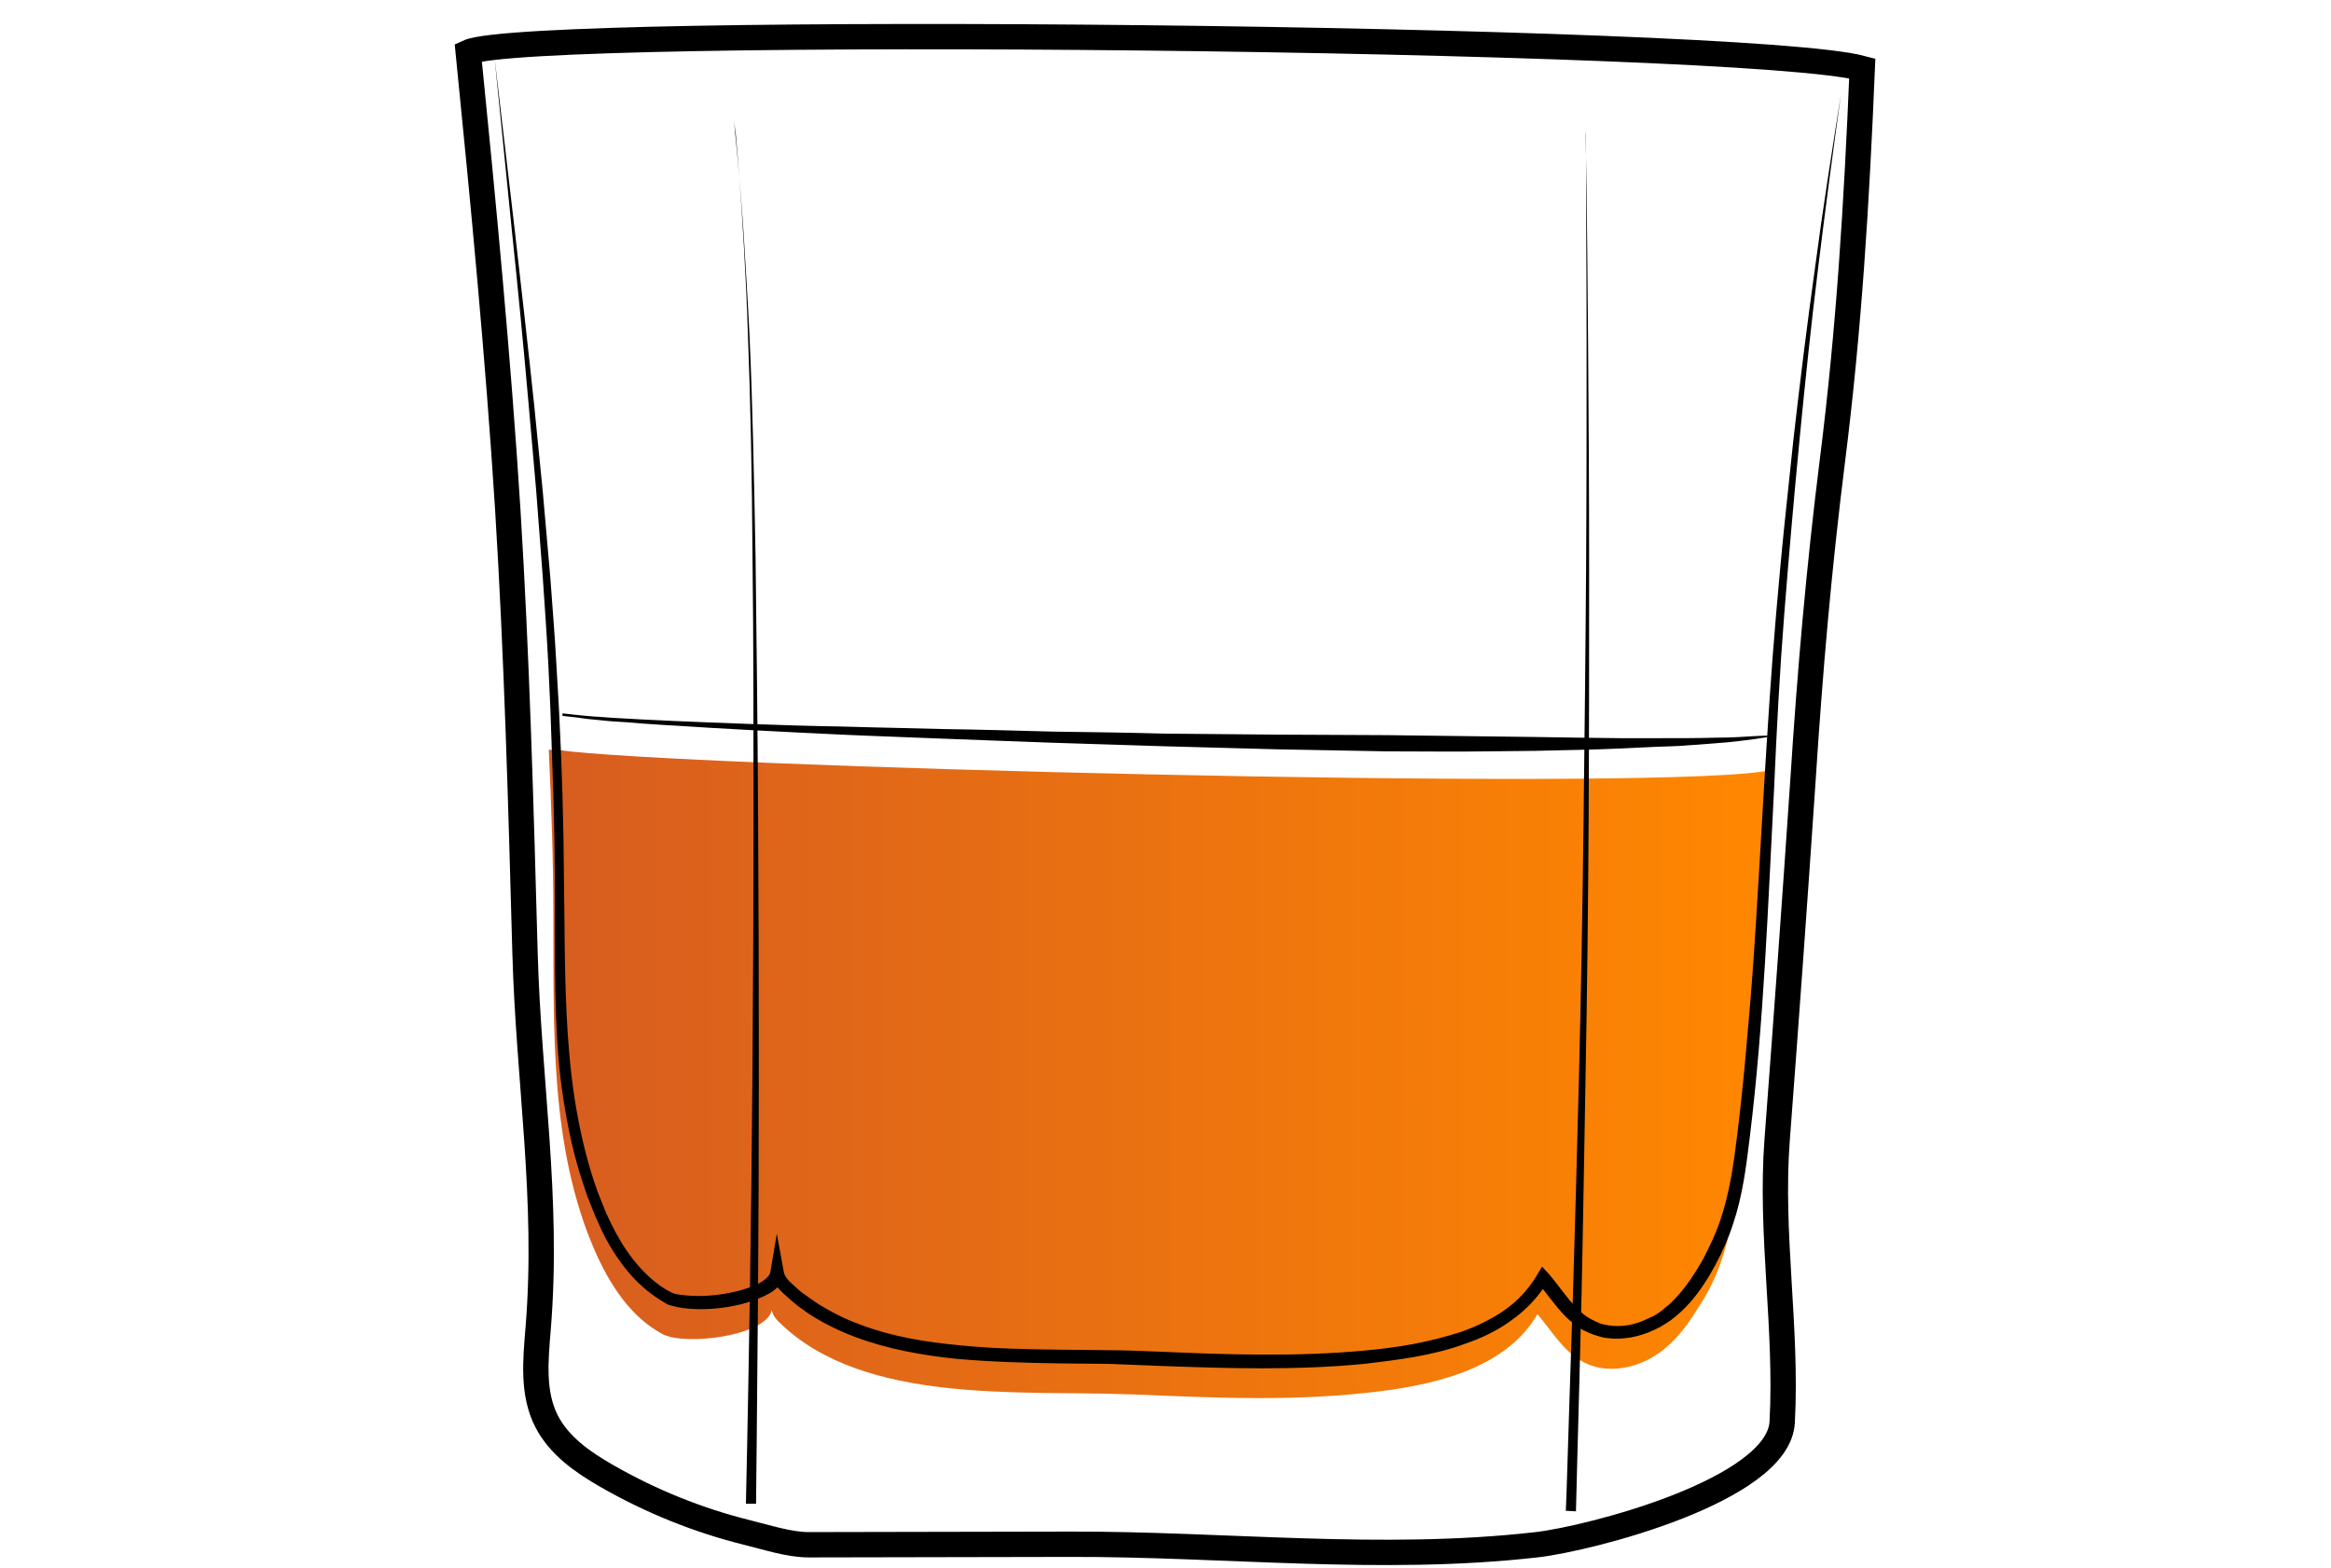 <?xml version="1.0" encoding="utf-8"?>
<!-- Generator: Adobe Illustrator 19.2.0, SVG Export Plug-In . SVG Version: 6.00 Build 0)  -->
<svg version="1.1" id="Layer_1" xmlns="http://www.w3.org/2000/svg" xmlns:xlink="http://www.w3.org/1999/xlink" x="0px" y="0px"
	 viewBox="0 0 460 309.4" style="enable-background:new 0 0 460 309.4;" xml:space="preserve">
<style type="text/css">
	.st0{fill:none;stroke:#000000;stroke-width:5;stroke-miterlimit:10;}
	.st1{opacity:0.9;fill:url(#SVGID_1_);enable-background:new    ;}
	.st2{fill:url(#SVGID_2_);}
</style>
<path class="st0" d="M6588.6-961.2c0.3,38.5,0.2,82.4-5.7,120.5c-2.3,14.7-3.7,31.7-10.6,44.9c-9.4,17.9-18.6,35.9-34,49.5
	c-5.5,4.9-11.5,9.2-17.9,12.8c-4.2,2.3-15.3,5.1-15.9,10.8c-0.4,3.6,3.8,5.7,6.9,7.6c6.9,4.3,10.9,12.3,11.6,20.4
	c1.5,15.4-5.6,30.7-18.9,38.8c-0.8,0.5-1.6,1-1.9,1.8c-0.7,2.1,2.1,3.4,4.2,3.8c12.1,2.1,24,5,35.7,8.7c7.7,2.4,24.3,10.6,12,18.5
	c-7.7,4.9-17,6.2-26,7.3c-24.7,3.1-49.7,6.2-74.5,3.9c-5.6-0.5-11.2-1.4-16.8-2.2l-22.5-3.3c-5.3-0.8-11.8-2.7-12.7-7.9
	c-1.7-10.2,16.6-15.1,23.6-17.2c4.9-1.5,36.5-4.6,35.6-9.3c-0.5-2.4-2.8-3.9-4.8-5.4c-8.9-6.4-15-16.4-16.6-27.2
	c-1.6-10.8,1.3-22.2,7.9-30.9c2.2-2.9,4.9-6,4.4-9.6c-0.2-1.5-1-2.9-2-4.1c-5.1-6.7-15.9-9.5-22.8-14.7c-7.9-6-15.2-12.8-21.6-20.4
	c-12.5-14.5-22.1-31.5-27.6-49.9c-5.2-17.2-6.9-35.3-8.2-53.2c-2.3-31-3.6-62-3.8-93.1c20.2-2.4,42-1.8,62.4-1.4
	C6480.9-960.6,6588.6-963.3,6588.6-961.2L6588.6-961.2z"/>
<path d="M6462-646.3v1.9c0,0.6,0.1,1.3,0.6,1.9c0.4,0.6,1.2,0.8,2.2,0.8c2.1-0.1,4.5-0.2,7.1-0.2c1.3,0,2.7-0.1,4-0.1
	c1.4-0.1,2.8-0.1,4.1-0.2c1.4-0.1,2.8-0.1,4.1-0.2c1.4-0.1,2.7-0.1,4-0.2c2.6-0.1,5-0.2,7.1-0.3c2-0.1,3.7-0.6,4.6-1.3
	c0.4-0.4,0.7-0.8,0.8-1.1c0.1-0.3,0.2-0.5,0.2-0.5v0.5c-0.1,0.3-0.2,0.8-0.6,1.3s-1.1,1-1.9,1.4c-0.8,0.4-1.8,0.7-2.8,0.8
	c-2.1,0.4-4.5,0.7-7.1,0.9c-1.3,0.1-2.7,0.3-4,0.4c-1.4,0.1-2.8,0.2-4.2,0.2c-1.4,0-2.8,0.1-4.2,0.1h-4.1c-2.6-0.1-5.1-0.2-7.2-0.4
	c-0.5-0.1-1.1-0.1-1.6-0.4s-0.9-0.7-1.1-1.1c-0.4-0.9-0.4-1.7-0.3-2.3c0.1-0.6,0.2-1.1,0.3-1.4C6461.9-646.1,6462-646.3,6462-646.3
	L6462-646.3z M6461.6-730.9c0,0,0.6,0.2,1.6,0.5c0.5,0.2,1.2,0.3,1.9,0.5s1.6,0.4,2.4,0.5c0.9,0.2,1.9,0.3,2.9,0.5
	c1,0.1,2.1,0.2,3.3,0.3c1.1,0.1,2.3,0.1,3.5,0.2h3.6c1.2,0,2.5,0,3.7-0.1c1.2,0,2.4-0.1,3.6-0.1c2.3-0.1,4.5-0.1,6.3-0.3
	c1.8-0.2,3.2-0.6,4.1-1.2c0.4-0.3,0.8-0.6,1-0.8l0.3-0.3c0,0-0.1,0.1-0.2,0.4c-0.2,0.3-0.4,0.6-0.8,1c-0.8,0.8-2.3,1.6-4.2,2
	c-0.9,0.2-2,0.4-3,0.5c-1.1,0.1-2.2,0.3-3.3,0.4l-3.6,0.3c-1.2,0.1-2.5,0.1-3.7,0.2c-1.3,0-2.5,0-3.7-0.1c-0.6,0-1.2-0.1-1.8-0.1
	c-0.6-0.1-1.2-0.1-1.8-0.2c-1.2-0.1-2.3-0.4-3.4-0.6c-0.5-0.1-1-0.3-1.5-0.4c-0.5-0.2-1-0.3-1.4-0.4c-1.8-0.6-3.2-1.3-4.2-1.8
	C6462.2-730.6,6461.6-730.9,6461.6-730.9L6461.6-730.9z M6411.5-628.8l0.3,0.3c0.2,0.2,0.5,0.4,1,0.6c0.9,0.5,2.3,1,4.2,1.4
	c1.9,0.4,4.2,0.7,6.8,1.1c2.6,0.4,5.6,0.7,8.9,1.1c3.3,0.3,6.8,0.7,10.6,1c3.7,0.3,7.7,0.5,11.8,0.7c8.2,0.3,17,0.5,25.7,0.6
	c4.4,0.1,8.8,0.1,13.1,0.2c4.3,0,8.5,0.1,12.6,0c4.1-0.1,8-0.4,11.7-0.8c3.7-0.5,7.2-1.1,10.4-1.7c6.4-1.4,11.6-3,15.2-4.3
	c1.8-0.7,3.2-1.2,4.2-1.6l1.5-0.6c0,0-0.5,0.2-1.4,0.7c-0.9,0.4-2.3,1.1-4.1,1.8c-3.5,1.5-8.7,3.5-15.1,5.1
	c-6.4,1.6-14.1,2.9-22.3,3.2c-4.1,0.2-8.4,0.2-12.7,0.2c-4.3,0-8.7-0.1-13.1-0.1c-4.4-0.1-8.8-0.2-13.1-0.3
	c-4.3-0.1-8.6-0.4-12.7-0.6c-4.1-0.3-8.1-0.6-11.8-1c-3.8-0.4-7.3-0.8-10.6-1.3c-1.6-0.3-3.2-0.5-4.7-0.7c-1.5-0.3-2.9-0.5-4.2-0.8
	c-2.6-0.5-4.9-1-6.8-1.5s-3.3-1.1-4.1-1.7c-0.4-0.3-0.7-0.5-0.9-0.7C6411.6-628.7,6411.5-628.8,6411.5-628.8L6411.5-628.8z"/>
<linearGradient id="SVGID_1_" gradientUnits="userSpaceOnUse" x1="6378.8" y1="-1346.377" x2="6584.7" y2="-1346.377" gradientTransform="matrix(1 0 0 1 0 507)">
	<stop  offset="1.800000e-02" style="stop-color:#801FE3"/>
	<stop  offset="1" style="stop-color:#B7A7FF"/>
</linearGradient>
<path class="st1" d="M6378.8-933c1.4,24.4,2.7,48.8,4.1,73.2c0.4,7.9,0.9,15.9,2.2,23.7c1.8,11.1,5.4,21.8,8.9,32.5
	c3,9.1,6,18.2,11.1,26.3c17.8,28.1,51.5,32.7,81.9,31.3c10.6-0.5,21.3-1.5,31.5-4.7c66.9-21.3,65.2-117,66.1-172.7
	c0-2.6,0.1-5.1,0.1-7.7C6516-928.9,6447.2-927.1,6378.8-933L6378.8-933z"/>
<path d="M6373.7-952.7c0,0,0.6,8.1,1.5,22.2c0.5,7.1,1,15.6,1.7,25.5c0.6,9.8,1.4,20.9,2.1,33.1c0.4,6.1,0.7,12.4,1.3,18.9
	c0.5,6.5,1.4,13.2,3,19.9c1.6,6.7,3.7,13.5,6,20.4c2.4,6.9,4.5,14,7.5,20.9c0.8,1.7,1.5,3.4,2.4,5.1c0.9,1.6,1.8,3.3,2.8,4.8
	c1.1,1.6,2.2,3.1,3.4,4.7c1.2,1.4,2.5,2.8,3.7,4.3c5.3,5.5,11.7,10,18.8,13.2c7.1,3.3,14.8,5.4,22.6,6.6c7.9,1.3,15.9,1.7,23.9,1.7
	c8-0.1,16.1-0.4,24-1.5c3.9-0.5,7.9-1.2,11.7-2.2c1-0.3,1.9-0.5,2.8-0.8l0.7-0.2h0.1l0.2-0.1l0.4-0.1l1.4-0.5l2.8-1
	c0.5-0.2,0.9-0.3,1.4-0.5l1.3-0.6c7.1-3.1,13.7-7.4,19.4-12.5c5.7-5.1,10.5-11.1,14.4-17.5c4-6.3,7.1-13.1,9.7-19.8
	c2.6-6.8,4.6-13.6,6.3-20.3c3.2-13.5,5-26.5,6.2-38.5c1.1-12.1,1.7-23.2,2-33c0.3-9.9,0.5-18.4,0.7-25.5c0.2-14.2,0.4-22.2,0.4-22.2
	s0,2,0.1,5.8c0,3.8,0.1,9.4,0.2,16.4c0,7.1,0,15.7-0.2,25.5c-0.1,9.9-0.5,21-1.5,33.1c-1,12.1-2.6,25.2-5.7,38.9
	c-1.6,6.8-3.6,13.7-6.1,20.6c-2.5,6.9-5.7,13.8-9.8,20.3c-4,6.5-9,12.7-14.8,18.1c-5.9,5.4-12.7,9.8-20.2,13.1l-1.4,0.6
	c-0.5,0.2-0.9,0.4-1.4,0.5l-2.8,1l-1.4,0.5l-0.4,0.1l-0.2,0.1l-0.2,0.1l-0.7,0.2c-1,0.3-2,0.6-2.9,0.8c-3.9,1-8,1.8-12,2.4
	c-8.1,1.1-16.2,1.5-24.4,1.6c-8.2,0-16.3-0.5-24.4-1.8c-8-1.3-16-3.5-23.3-7c-7.4-3.4-14.1-8.1-19.6-13.9c-1.3-1.5-2.6-3.1-3.9-4.6
	c-1.1-1.6-2.2-3.2-3.3-4.7c-2.2-3.4-3.9-6.8-5.4-10.4c-3-7.1-5.2-14.2-7.5-21.2c-2.2-7-4.3-13.9-5.8-20.7
	c-1.6-6.9-2.4-13.6-2.8-20.2c-0.5-6.6-0.7-12.9-1-18.9c-0.6-12.1-1.1-23.2-1.6-33.1c-0.5-9.9-0.8-18.4-1.2-25.5
	C6374-944.7,6373.7-952.7,6373.7-952.7L6373.7-952.7z"/>
<path d="M6374.1-937.3c0,0,0.8,0,2.4,0.1s3.8,0.2,6.7,0.3c2.9,0.2,6.4,0.3,10.5,0.5c4,0.2,8.6,0.3,13.6,0.5s10.4,0.3,16.1,0.5
	s11.7,0.2,17.9,0.4c6.2,0.1,12.6,0.1,19.2,0.2c6.5,0.1,13.2,0,19.8,0.1c6.6,0,13.3,0,19.8-0.1s13-0.1,19.2-0.2
	c12.5-0.1,24.1-0.2,34-0.3c10-0.1,18.3-0.1,24.1-0.1h9.1c0,0-0.8,0.1-2.4,0.2c-1.6,0.1-3.8,0.2-6.7,0.4c-5.8,0.3-14.1,0.8-24.1,1.3
	s-21.6,0.9-34,1.3c-6.2,0.1-12.7,0.4-19.2,0.4c-6.5,0.1-13.2,0.1-19.8,0.2c-6.6,0-13.3,0-19.8-0.2c-6.5-0.1-13-0.3-19.2-0.4
	c-6.2-0.2-12.3-0.4-18-0.8c-2.9-0.2-5.6-0.3-8.3-0.5c-2.7-0.2-5.3-0.4-7.8-0.5c-2.5-0.2-4.9-0.3-7.1-0.5c-2.3-0.2-4.4-0.4-6.4-0.6
	c-4-0.4-7.6-0.7-10.4-1c-2.9-0.3-5.2-0.6-6.7-0.7C6374.9-937.2,6374.1-937.3,6374.1-937.3L6374.1-937.3z"/>
<linearGradient id="SVGID_2_" gradientUnits="userSpaceOnUse" x1="108.3" y1="-295.013" x2="348.7" y2="-295.013" gradientTransform="matrix(1 0 0 1 0 507)">
	<stop  offset="0" style="stop-color:#D75D20"/>
	<stop  offset="1" style="stop-color:#FF8700"/>
</linearGradient>
<path class="st2" d="M340.6,245.9c1.4-5,2-10.2,2.6-15.3c3.1-26.1,4-52.2,5.5-78.4c-0.3,0-0.7,0.1-1,0.1
	c-27.2,3.9-215.5-1-237.8-4.3h-1.6c0.5,11,0.9,22,0.9,33.1c0.1,22.3-0.7,45.4,8.2,65.8c2.9,6.6,7,13,13.3,16.4
	c4.5,2.4,20.5,0.4,21.6-4.7c0.2,1,0.9,1.9,1.8,2.7c16.6,15.9,47.2,13.1,68.4,13.9h0.5c16.9,0.7,32.6,1.5,49.4-0.6
	c11.9-1.5,25-4.9,31-15.2c3.1,3.6,5.3,7.7,9.6,9.7c4.1,1.9,9,1.1,12.9-1.1c3.9-2.2,6.8-5.9,9.1-9.7
	C337.6,254.5,339.4,250.3,340.6,245.9L340.6,245.9z"/>
<path class="st0" d="M367.5,13.5c-1.1,26.4-2.6,51.4-5.9,77.5c-2.7,21.6-4.4,41.3-5.8,63c-1.6,23.7-3.3,47.3-5.1,71
	c-1.4,18.6,2,37.1,1,55.7c-0.7,13.4-37.9,23-48.5,24.2c-30.8,3.5-61.5-0.2-92.3-0.1c-17.1,0-34.2,0.1-51.3,0.1
	c-3.9,0-8.4-1.5-12.1-2.4c-9.7-2.4-19.1-6.2-27.8-11.2c-4.7-2.7-9.3-5.9-11.8-10.7c-2.9-5.6-2.2-12.2-1.7-18.4
	c2.1-25.6-1.9-48.7-2.6-74.4c-0.8-29.1-1.6-58.2-3.4-87.3c-1.9-30.1-4.8-60.2-7.8-90.2C104.4,4.8,344,7.2,367.5,13.5L367.5,13.5z"/>
<path d="M97.6,11.4l4,34.2c1.3,11.4,2.6,22.8,3.8,34.2l1.7,17.1l1.5,17.1c0.4,5.7,0.9,11.4,1.2,17.2l0.5,8.6l0.4,8.6l0.3,8.6
	l0.2,8.6l0.1,8.6l0.1,8.6c0.1,11.4,0.3,22.9,2,34.1c0.9,5.6,2.1,11.1,3.9,16.5l0.7,2l0.8,2l0.8,2c0.3,0.6,0.6,1.3,0.9,1.9
	c1.2,2.5,2.6,4.9,4.3,7.1c1.7,2.2,3.6,4.1,5.8,5.6c0.6,0.4,1.1,0.7,1.7,1l0.4,0.2l0.3,0.1c0.3,0.1,0.6,0.2,0.9,0.2
	c1.3,0.2,2.6,0.3,4,0.3c2.7,0,5.5-0.4,8.2-1.1c1.3-0.4,2.6-0.8,3.7-1.4c1.1-0.6,2-1.4,2.2-2.1l1.3-7.7l1.4,7.7
	c0.1,0.4,0.4,1,0.9,1.5c0.1,0.1,0.2,0.3,0.4,0.4l0.1,0.1l0.1,0.1l0.2,0.2l0.9,0.8c0.6,0.6,1.2,1,1.9,1.5c0.7,0.5,1.3,0.9,2,1.4
	c2.7,1.7,5.6,3.2,8.7,4.3c6.1,2.3,12.7,3.4,19.2,4c6.6,0.7,13.2,0.8,19.9,0.9l10,0.1c3.4,0,6.7,0.2,10.1,0.3
	c13.4,0.6,26.7,1,39.9-0.2c3.3-0.3,6.6-0.7,9.8-1.3c3.2-0.6,6.4-1.4,9.5-2.4c3.1-1.1,6-2.5,8.6-4.3s4.8-4.2,6.4-6.9l1-1.7l1.3,1.4
	c2,2.3,3.5,4.7,5.4,6.6c0.9,1,1.9,1.8,3,2.4c0.3,0.1,0.6,0.3,0.8,0.4c0.3,0.1,0.7,0.3,0.9,0.4c0.5,0.2,1.2,0.3,1.8,0.4
	c2.5,0.4,5.2-0.1,7.6-1.3c0.3-0.1,0.6-0.3,0.9-0.4l0.2-0.1h0.1l0.1-0.1l0.5-0.3c0.6-0.4,1.1-0.7,1.6-1.2c1.1-0.8,2-1.8,2.9-2.8
	c1.8-2.1,3.3-4.4,4.7-6.9c1.3-2.5,2.5-5,3.4-7.7c1.8-5.3,2.6-10.9,3.3-16.6c0.7-5.7,1.3-11.4,1.8-17.1c0.5-5.7,1-11.4,1.4-17.1
	c0.8-11.4,1.4-22.9,2.1-34.4s1.4-22.9,2.4-34.4c0.5-5.7,1-11.4,1.6-17.2l1.8-17.1c1.3-11.4,2.7-22.8,4.3-34.2
	c1.5-11.4,3.3-22.7,5.1-34.1c-1.6,11.4-3.1,22.8-4.5,34.2c-1.4,11.4-2.6,22.8-3.7,34.2c-1.1,11.4-2.1,22.9-3,34.3
	c-0.9,11.4-1.5,22.9-2,34.4c-0.6,11.5-1.1,22.9-1.8,34.4s-1.6,23-3,34.4c-0.7,5.7-1.4,11.5-3.3,17.1c-0.9,2.8-2.1,5.5-3.5,8.1
	s-3,5.1-5,7.4c-1,1.1-2.1,2.2-3.3,3.1c-0.6,0.5-1.2,0.9-1.9,1.3l-0.5,0.3l-0.3,0.2l-0.3,0.1c-0.3,0.2-0.7,0.4-1,0.5
	c-2.8,1.3-6,1.9-9.1,1.5c-0.8-0.1-1.5-0.3-2.4-0.6c-0.4-0.1-0.7-0.3-1.1-0.4c-0.4-0.2-0.7-0.4-1.1-0.5c-1.4-0.8-2.6-1.8-3.7-2.9
	c-2.1-2.2-3.7-4.6-5.5-6.7l2.2-0.2c-1.8,3.1-4.3,5.7-7.1,7.7c-2.8,2.1-6,3.6-9.2,4.7c-3.2,1.2-6.6,2-9.9,2.6
	c-3.4,0.6-6.7,1-10.1,1.4c-13.4,1.3-26.9,0.9-40.3,0.4c-3.3-0.1-6.7-0.3-10-0.4l-10-0.1c-6.7-0.1-13.4-0.3-20.2-0.9
	c-6.7-0.7-13.5-1.9-19.9-4.3c-3.2-1.2-6.3-2.7-9.2-4.6l-2.1-1.5c-0.7-0.6-1.4-1.1-2-1.7l-0.9-0.8l-0.2-0.2l-0.1-0.1l-0.1-0.1
	l-0.5-0.5c-0.6-0.7-1.3-1.6-1.5-2.8h2.7c-0.2,1.1-0.9,1.9-1.5,2.5s-1.3,1.1-2,1.4c-1.4,0.8-2.9,1.2-4.3,1.7
	c-2.9,0.8-5.9,1.2-8.8,1.2c-1.5,0-3-0.1-4.6-0.4l-1.2-0.3l-0.7-0.2l-0.5-0.3c-0.7-0.4-1.3-0.8-1.9-1.2c-2.5-1.7-4.7-3.9-6.5-6.3
	c-1.8-2.4-3.3-4.9-4.5-7.6c-0.3-0.7-0.6-1.3-0.9-2l-0.8-2l-0.8-2l-0.7-2.1c-1.9-5.5-3.1-11.2-4-16.9s-1.3-11.5-1.5-17.3
	s-0.2-11.5-0.2-17.2V174l-0.1-8.6l-0.2-8.6l-0.3-8.6l-0.3-8.6l-0.4-8.6c-0.3-5.7-0.7-11.4-1.1-17.2l-1.3-17.1l-1.5-17.1
	c-1-11.4-2.1-22.8-3.3-34.2L97.6,11.4L97.6,11.4z"/>
<path d="M144.8,23.4c0,0,0.1,1.1,0.3,3.1s0.5,4.9,0.8,8.6s0.7,8.3,1,13.5s0.7,11.1,1,17.5c0.6,12.8,0.9,27.8,1.2,43.8
	c0.2,16,0.4,33.1,0.5,50.2c0.2,34.2,0.2,68.4,0,94s-0.4,42.7-0.4,42.7h-2c0,0,0.4-17.1,0.8-42.7s0.7-59.8,0.7-94
	c0-17.1,0-34.2-0.2-50.2c-0.1-16-0.4-31-0.9-43.8c-0.2-6.4-0.5-12.3-0.8-17.5s-0.6-9.7-0.9-13.5c-0.3-3.7-0.5-6.7-0.7-8.6
	C144.9,24.5,144.8,23.4,144.8,23.4z M312.9,26.1c0,0,0.1,4.3,0.2,11.7c0.1,7.4,0.2,18.1,0.3,30.8c0.1,12.8,0.2,27.7,0.2,43.6
	c0,16,0,33-0.1,50s-0.3,34-0.6,50s-0.5,30.8-0.8,43.6c-0.3,12.8-0.6,23.4-0.8,30.8c-0.2,7.4-0.3,11.7-0.3,11.7l-2-0.1
	c0,0,0.2-4.3,0.4-11.7s0.6-18.1,1-30.8c0.4-12.8,0.8-27.6,1.2-43.6c0.4-15.9,0.7-33,0.9-50c0.2-17,0.4-34,0.5-50s0.1-30.8,0.1-43.6
	S313,45.1,313,37.7S313,26.1,312.9,26.1L312.9,26.1z"/>
<path d="M111,140.8l2.7,0.3c0.9,0.1,1.9,0.2,3.2,0.3s2.7,0.2,4.3,0.3s3.4,0.2,5.4,0.3s4.1,0.2,6.3,0.3c4.5,0.2,9.6,0.4,15.2,0.6
	c5.6,0.2,11.6,0.4,18,0.5c6.4,0.2,13.1,0.3,20.1,0.5c7,0.1,14.2,0.3,21.5,0.5c7.3,0.1,14.8,0.2,22.2,0.4c7.4,0.1,14.9,0.1,22.2,0.2
	c7.3,0,14.5,0.1,21.5,0.1c13.9,0.2,26.9,0.3,38.1,0.5c2.8,0,5.5,0.1,8,0.1h7.2c4.5,0,8.5,0,11.7-0.1c3.3,0,5.8-0.2,7.5-0.3
	s2.7-0.1,2.7-0.1v0.3c0,0-0.9,0.1-2.7,0.4c-1.7,0.2-4.3,0.6-7.5,0.8c-1.6,0.1-3.4,0.3-5.4,0.4c-2,0.2-4.1,0.2-6.3,0.3
	c-4.5,0.2-9.7,0.5-15.2,0.6c-2.8,0.1-5.7,0.1-8.7,0.2c-3,0-6.1,0.1-9.3,0.1c-6.4,0.1-13.1,0-20.1,0c-7-0.1-14.2-0.3-21.5-0.4
	c-7.3-0.2-14.8-0.4-22.2-0.6c-7.4-0.2-14.9-0.5-22.2-0.7c-7.3-0.3-14.5-0.5-21.5-0.8s-13.7-0.5-20.1-0.8s-12.4-0.6-18-0.9
	c-5.6-0.3-10.7-0.6-15.2-0.9c-2.3-0.1-4.4-0.3-6.3-0.4c-2-0.2-3.8-0.3-5.4-0.4c-1.6-0.1-3.1-0.3-4.3-0.4c-1.3-0.1-2.3-0.3-3.2-0.4
	c-1.7-0.2-2.7-0.3-2.7-0.3L111,140.8L111,140.8z"/>
</svg>
